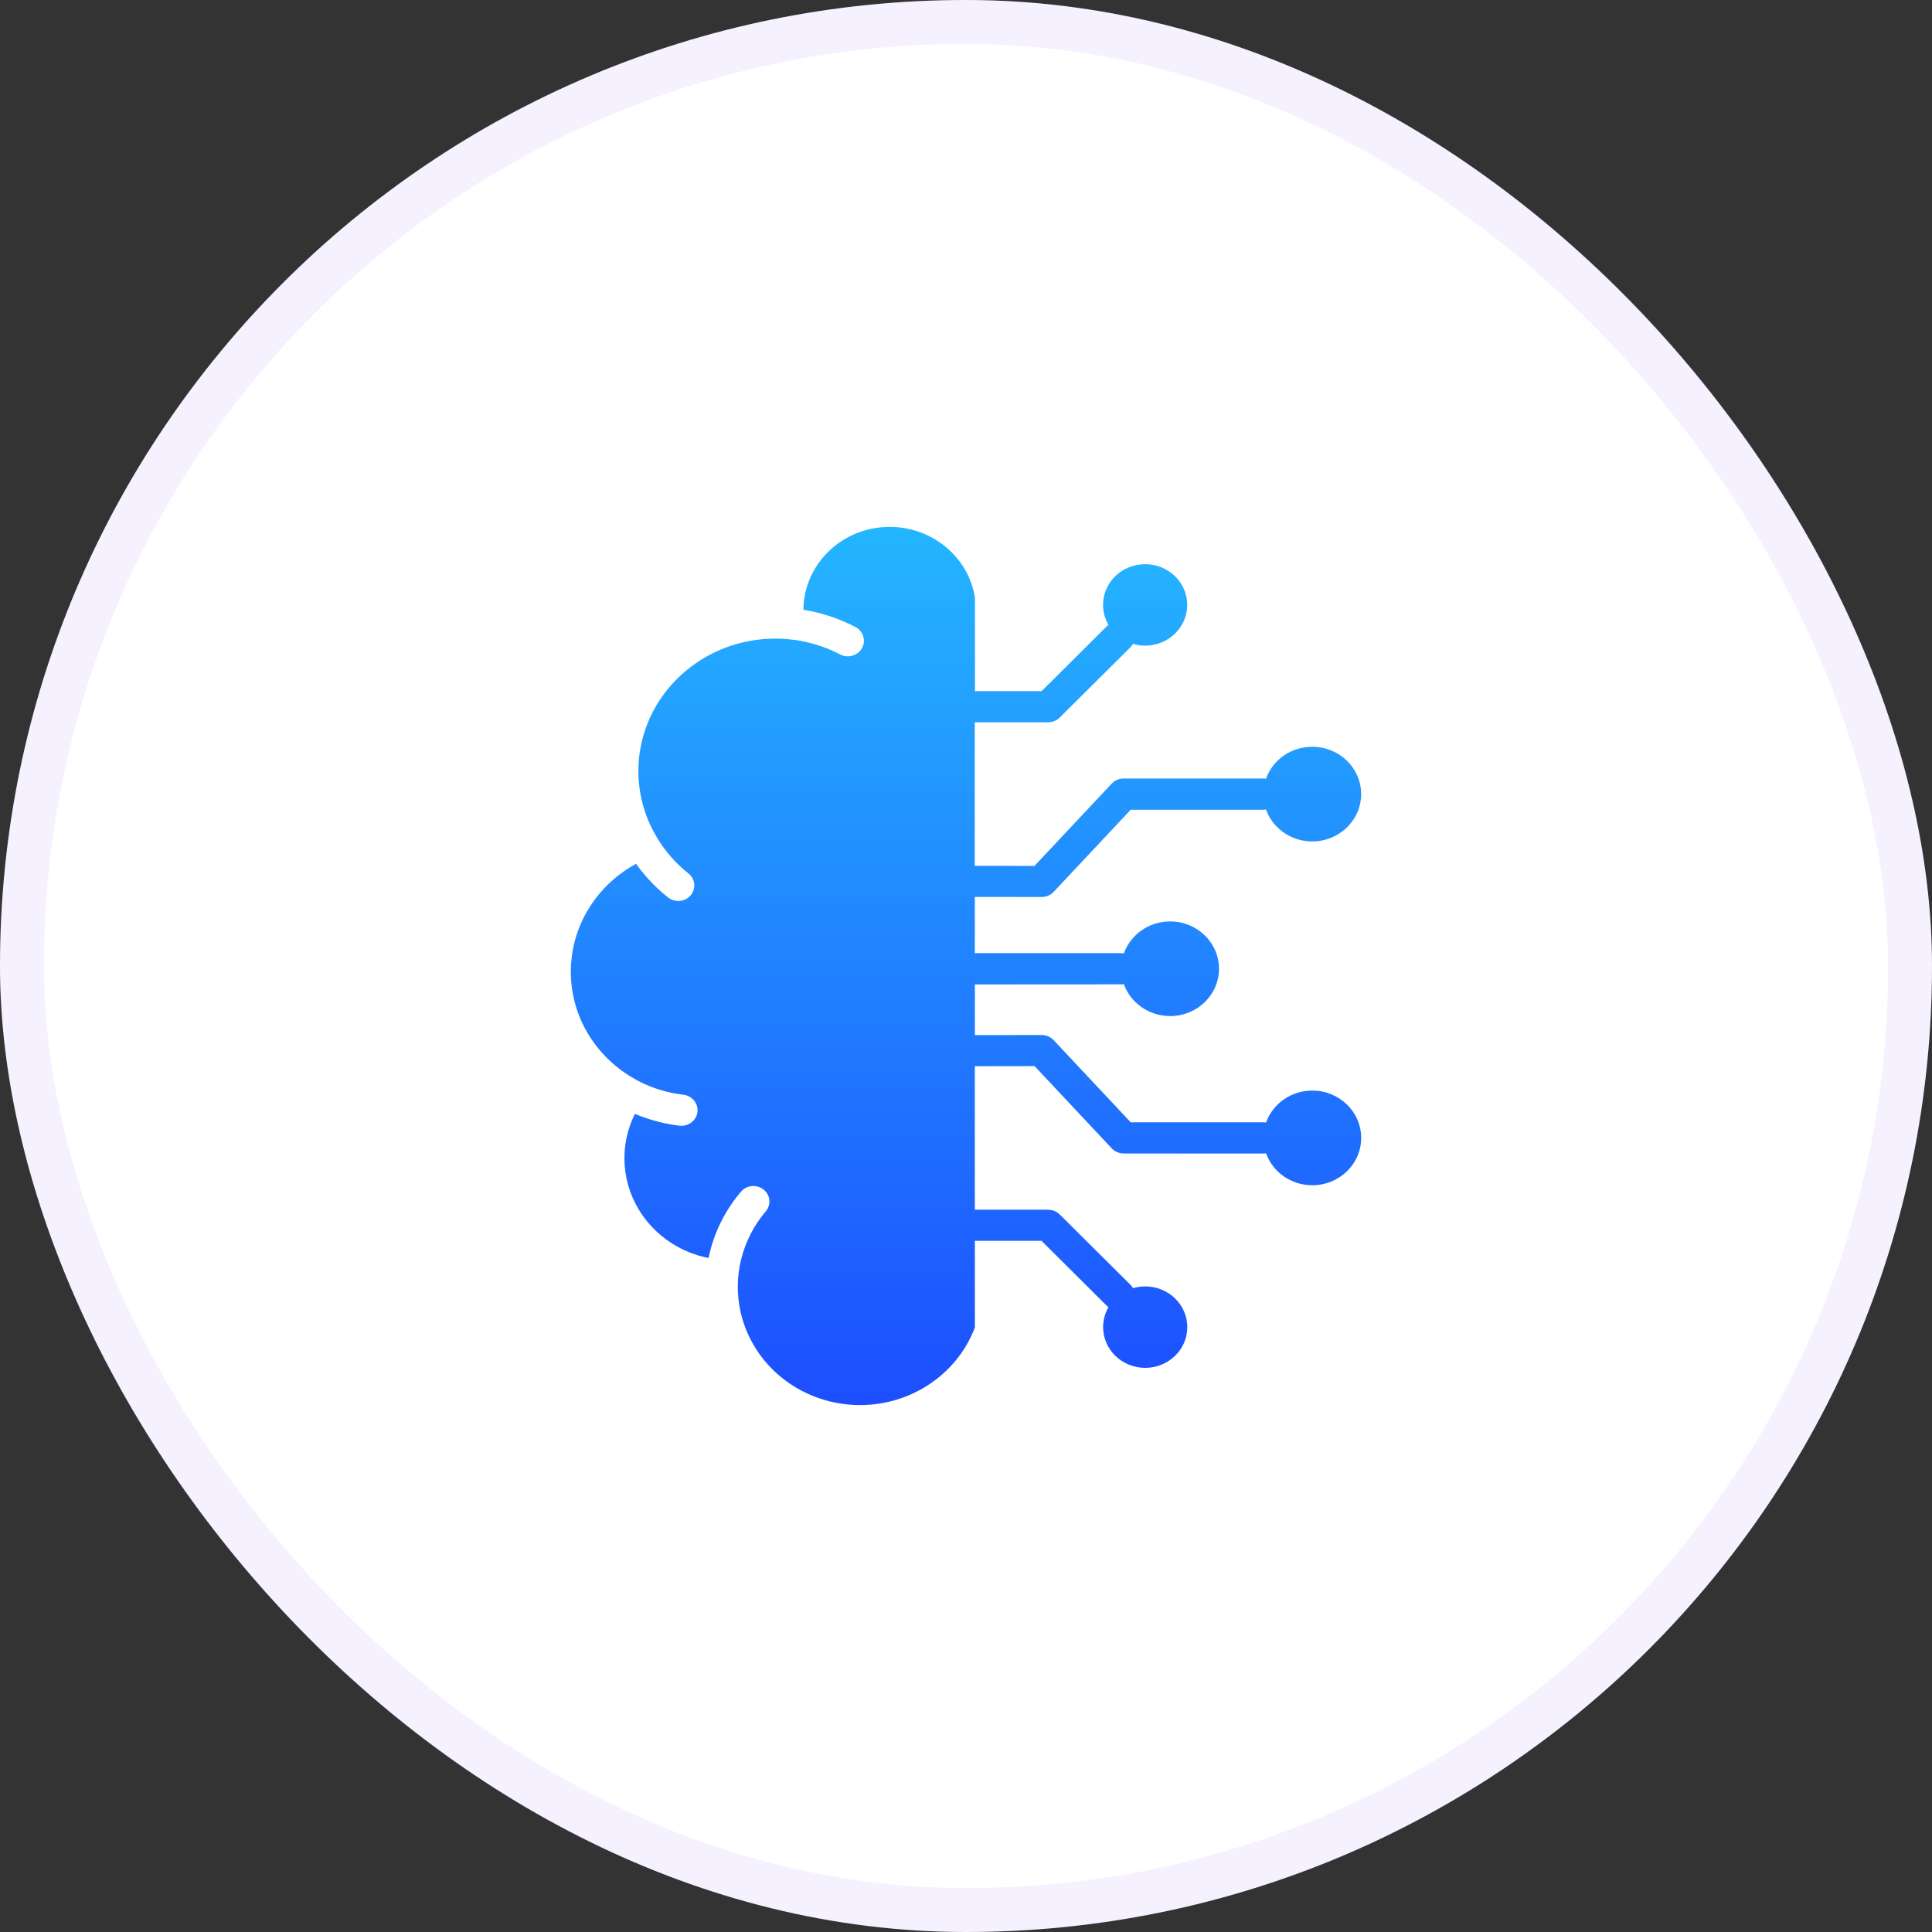 <svg width="44" height="44" viewBox="0 0 44 44" fill="none" xmlns="http://www.w3.org/2000/svg">
<rect x="0" y="0" width="44" height="44" fill="#333333" stroke="none"/>
<rect width="44" height="44" rx="22" fill="white"/>
<rect x="0.5" y="0.5" width="43" height="43" rx="21.5" stroke="#9F6EFD" stroke-opacity="0.1"/>
<path fill-rule="evenodd" clip-rule="evenodd" d="M25.217 14.253C25.226 14.244 25.234 14.236 25.244 14.229C25.166 14.095 25.121 13.94 25.121 13.776C25.121 13.263 25.551 12.849 26.08 12.849C26.61 12.849 27.038 13.264 27.038 13.776C27.038 14.29 26.609 14.704 26.08 14.704C25.983 14.704 25.89 14.69 25.801 14.664C25.785 14.692 25.765 14.721 25.74 14.745L24.134 16.342C24.062 16.413 23.967 16.449 23.871 16.449V16.45H22.199V19.719L23.56 19.72L25.319 17.846C25.391 17.769 25.491 17.73 25.59 17.73H28.773C28.793 17.73 28.813 17.731 28.833 17.734C28.982 17.311 29.397 17.007 29.886 17.007C30.5 17.007 30.999 17.489 30.999 18.085C30.999 18.68 30.5 19.163 29.886 19.163C29.397 19.163 28.982 18.859 28.833 18.436C28.813 18.44 28.793 18.441 28.773 18.441H25.752L23.995 20.313C23.927 20.383 23.832 20.428 23.724 20.428L22.201 20.426V21.707H25.536C25.557 21.707 25.577 21.709 25.596 21.712C25.746 21.289 26.161 20.985 26.649 20.985C27.264 20.985 27.762 21.468 27.762 22.063C27.762 22.658 27.264 23.14 26.649 23.14C26.161 23.14 25.746 22.836 25.596 22.413C25.577 22.417 25.557 22.418 25.536 22.418L22.202 22.42V23.574L23.725 23.572C23.832 23.572 23.929 23.617 23.995 23.688L25.752 25.56H28.774C28.795 25.56 28.814 25.561 28.834 25.564C28.984 25.142 29.398 24.837 29.887 24.837C30.502 24.837 31 25.32 31 25.915C31 26.51 30.502 26.993 29.887 26.993C29.398 26.993 28.984 26.689 28.834 26.266C28.814 26.27 28.795 26.271 28.774 26.271L25.591 26.27C25.492 26.269 25.393 26.23 25.32 26.154L23.562 24.28L22.201 24.282V27.55H23.872V27.552C23.968 27.552 24.062 27.587 24.135 27.659L25.741 29.256C25.766 29.281 25.787 29.308 25.803 29.337C25.891 29.311 25.984 29.297 26.081 29.297C26.611 29.297 27.04 29.712 27.04 30.224C27.04 30.737 26.61 31.152 26.081 31.152C25.551 31.152 25.123 30.736 25.123 30.224C25.123 30.06 25.167 29.906 25.244 29.773C25.236 29.766 25.226 29.757 25.217 29.749L23.72 28.259H22.202V30.234C21.996 30.778 21.62 31.229 21.146 31.538C20.657 31.859 20.062 32.027 19.442 31.996C18.821 31.964 18.248 31.736 17.796 31.369C17.344 31.002 17.013 30.495 16.873 29.908C16.775 29.496 16.781 29.079 16.878 28.685C16.976 28.283 17.168 27.907 17.44 27.588C17.568 27.438 17.546 27.214 17.39 27.091C17.234 26.967 17.003 26.989 16.876 27.139C16.532 27.543 16.289 28.018 16.165 28.524C16.155 28.566 16.145 28.609 16.137 28.65C15.834 28.591 15.548 28.474 15.295 28.313C14.95 28.092 14.664 27.784 14.473 27.414C14.281 27.042 14.2 26.636 14.225 26.237C14.243 25.937 14.323 25.643 14.46 25.367C14.509 25.389 14.559 25.408 14.609 25.427C14.891 25.531 15.183 25.602 15.477 25.637C15.678 25.659 15.86 25.52 15.884 25.326C15.907 25.131 15.764 24.955 15.562 24.931C15.322 24.903 15.089 24.847 14.868 24.765C14.743 24.719 14.62 24.663 14.502 24.599L14.481 24.587C14.399 24.542 14.318 24.492 14.238 24.438C13.806 24.144 13.473 23.748 13.261 23.299C13.05 22.85 12.961 22.348 13.016 21.838C13.07 21.33 13.265 20.856 13.568 20.458C13.81 20.14 14.122 19.87 14.486 19.672C14.689 19.957 14.934 20.216 15.215 20.439C15.371 20.562 15.602 20.541 15.729 20.39C15.857 20.239 15.835 20.016 15.679 19.892C15.382 19.657 15.135 19.371 14.948 19.053C14.943 19.042 14.937 19.033 14.931 19.022C14.864 18.905 14.805 18.784 14.754 18.66C14.563 18.19 14.494 17.672 14.568 17.148C14.663 16.48 14.983 15.881 15.453 15.428C15.922 14.974 16.541 14.664 17.23 14.572C17.457 14.541 17.683 14.537 17.904 14.553C17.914 14.555 17.924 14.556 17.933 14.556C18.027 14.564 18.119 14.576 18.211 14.591C18.535 14.648 18.846 14.754 19.135 14.905C19.313 14.998 19.535 14.933 19.631 14.76C19.727 14.588 19.66 14.373 19.482 14.28C19.129 14.096 18.743 13.964 18.341 13.894L18.297 13.887C18.3 13.465 18.448 13.069 18.699 12.749C19.004 12.362 19.46 12.087 19.998 12.017C20.535 11.947 21.052 12.093 21.451 12.387C21.843 12.674 22.123 13.105 22.204 13.613V15.74H23.722L25.217 14.253Z" fill="url(#paint0_linear_85_8692)"/>
<defs>
<linearGradient id="paint0_linear_85_8692" x1="22" y1="32" x2="22" y2="12" gradientUnits="userSpaceOnUse">
<stop stop-color="#1D4EFF"/>
<stop offset="1" stop-color="#24B6FF"/>
</linearGradient>
</defs>
</svg>
